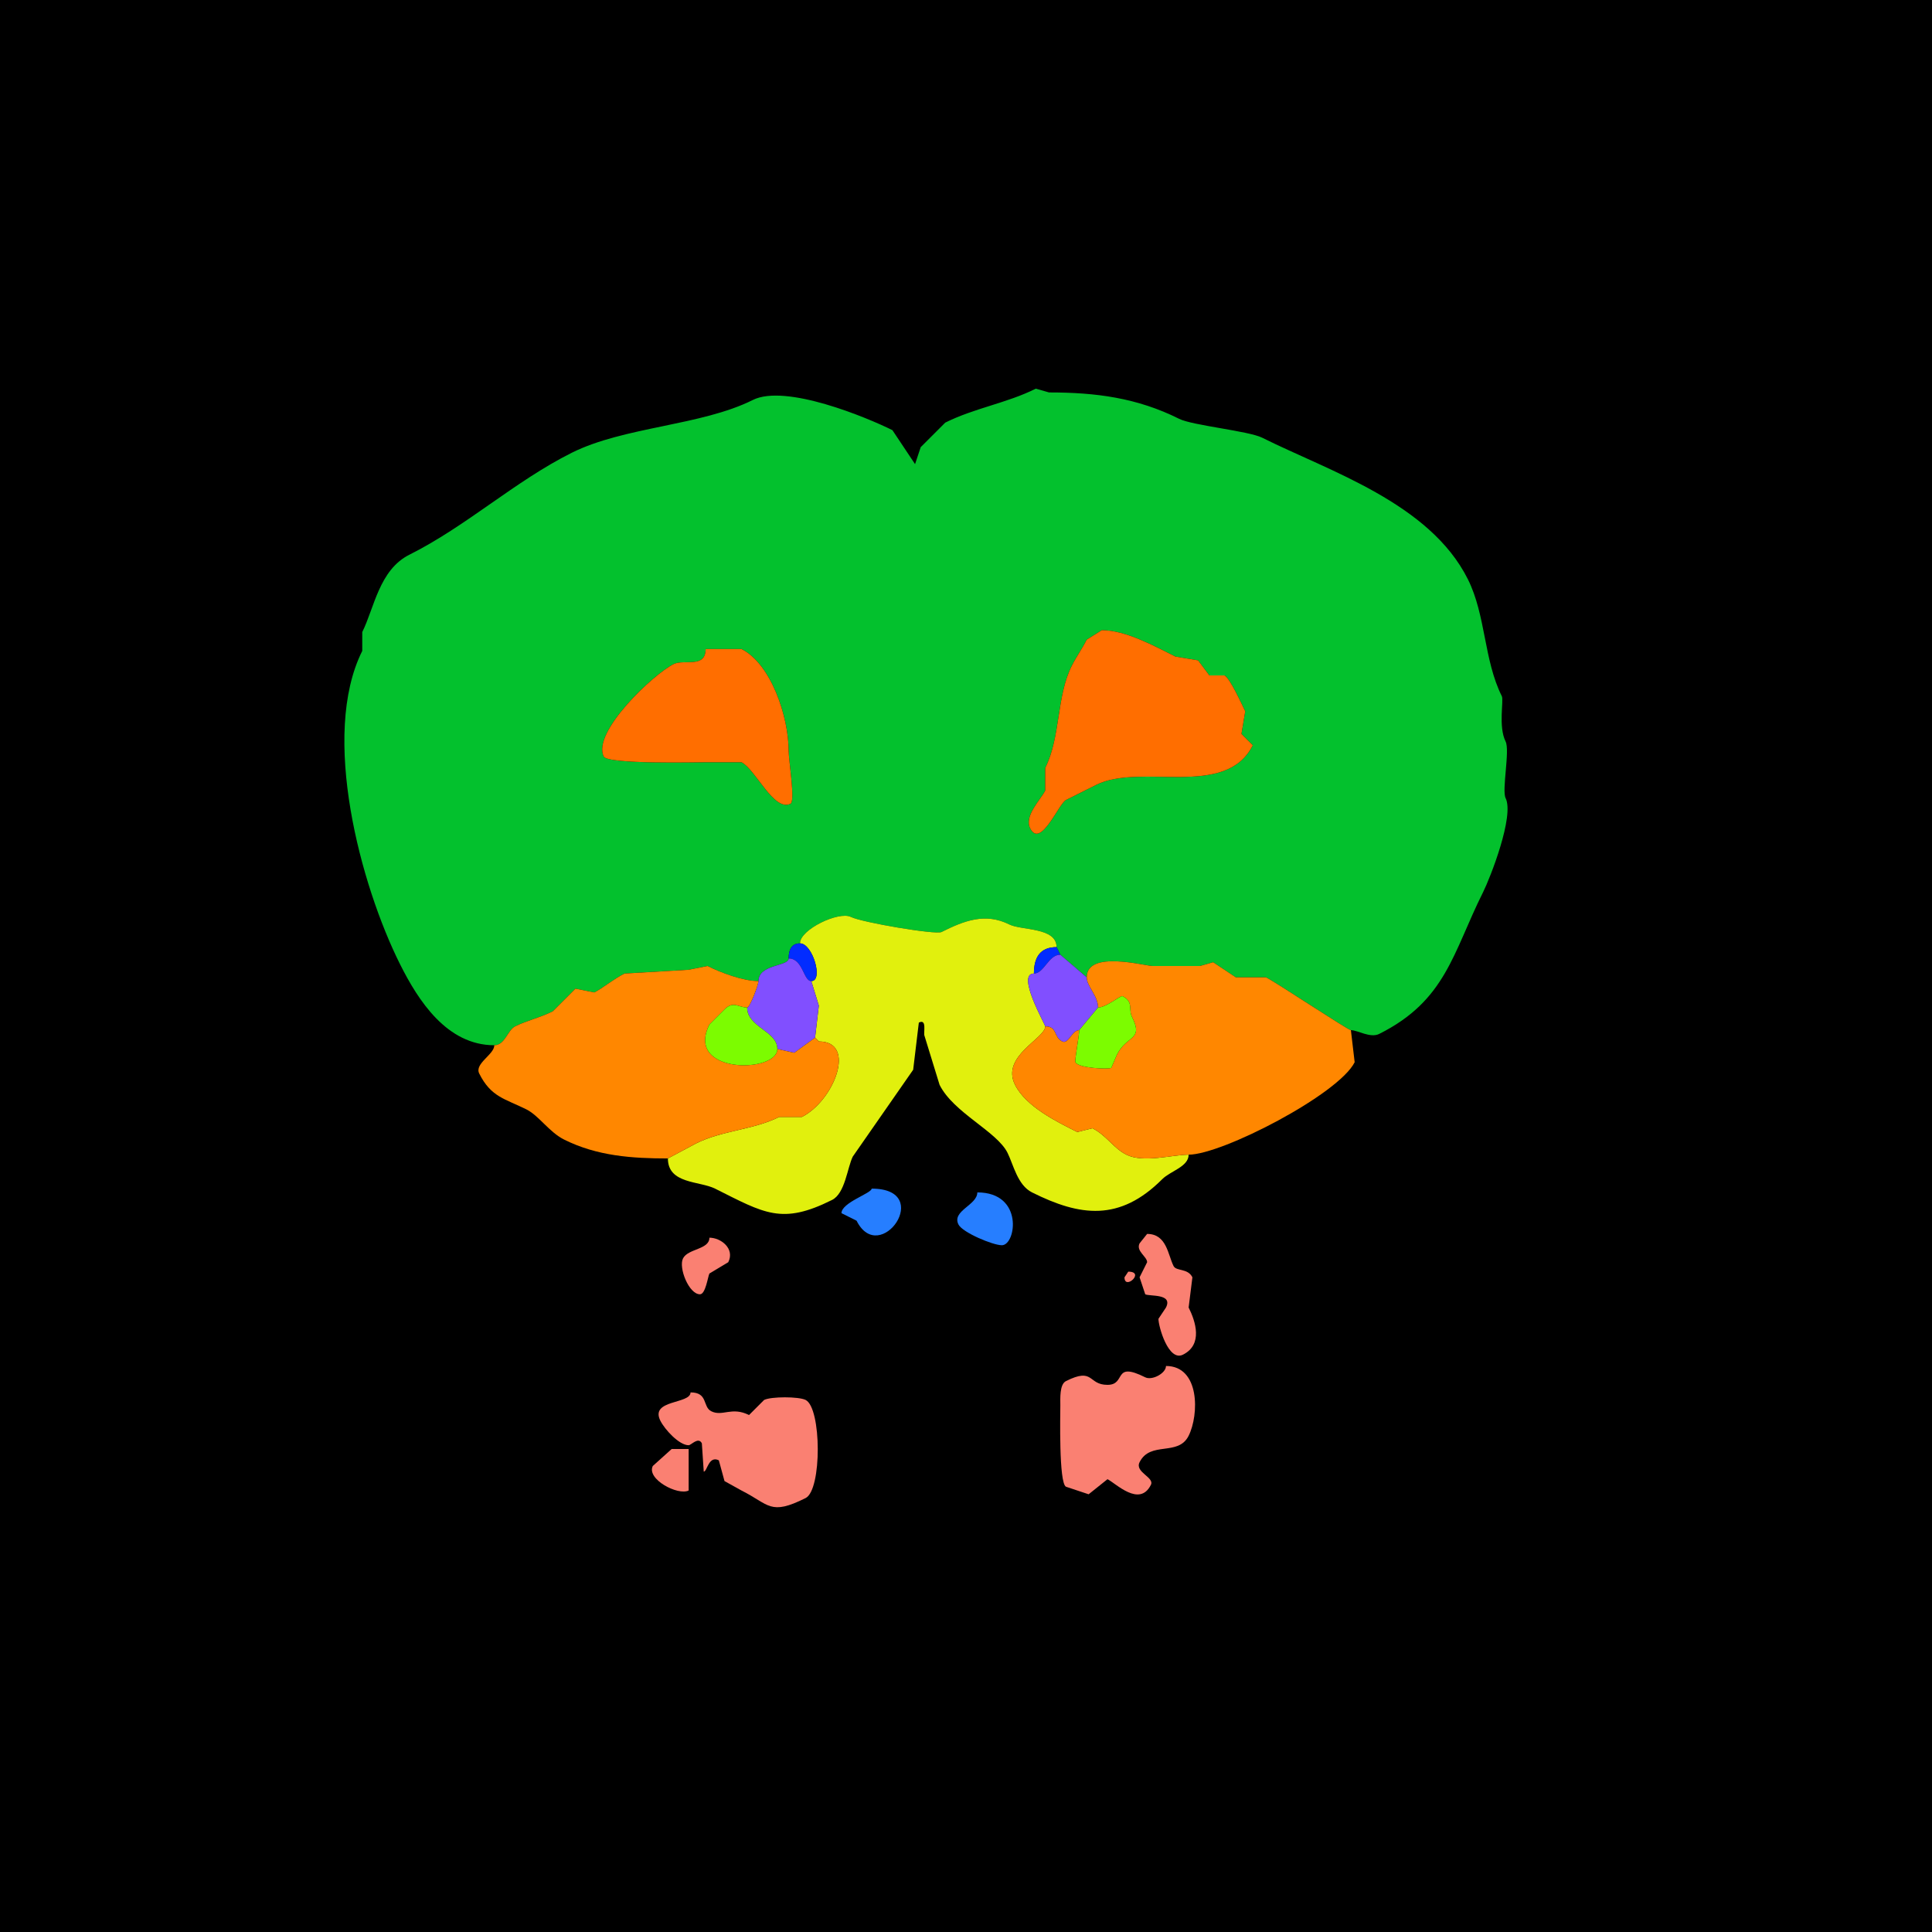 <svg xmlns="http://www.w3.org/2000/svg" xmlns:xlink="http://www.w3.org/1999/xlink" height="512" width="512">
<g>
<rect width="512" height="512" fill="#000000"  stroke-width="0" /> 
<path  fill-rule="evenodd" fill="#03C12D" stroke-width="0" stroke="#03C12D" d = " M187 172 C187,177.192 181.285,174.608 178.5,176 173.137,178.681 156.787,194.073 160,200.5 161.043,202.585 184.7,202 187,202 L196.5,202 C200.226,203.863 205.091,215.205 209.5,213 210.795,212.353 209,201.417 209,199 209,189.991 204.352,175.926 196.5,172 L187,172  M292 167 L288,169.5 C286.82,171.861 285.245,174.01 284,176.5 279.934,184.632 281.116,195.267 277,203.5 L277,209.5 C275.79,211.921 271.348,216.197 273,219.5 275.758,225.017 280.571,212.965 282.5,212 285.06,210.72 287.831,209.335 290.5,208 302.35,202.075 324.833,211.833 332,197.5 L329,194.5 L330,188.5 C329.126,186.752 326.013,179.757 324.5,179 L320.5,179 L317.5,175 L311.5,174 C306.063,171.281 298.333,167 292,167  M358 273 C359.804,273 363.136,275.182 365.5,274 383.234,265.133 385.028,252.444 393,236.5 394.958,232.583 401.363,216.226 399,211.5 397.957,209.414 400.186,198.873 399,196.5 397.023,192.547 398.555,185.609 398,184.5 393.192,174.884 393.801,163.102 389,153.5 378.885,133.27 352.142,124.821 334.5,116 330.891,114.196 316.022,112.761 312.5,111 301.339,105.419 290.409,104 278,104 L274.5,103 C266.838,106.831 258.23,108.135 250.5,112 L244,118.5 L242.5,123 L236.5,114 C229.904,110.702 208.217,101.642 199.5,106 185.798,112.851 165.411,113.044 151.5,120 136.455,127.523 123.577,139.461 108.5,147 100.483,151.008 99.187,161.126 96,167.5 L96,172.5 C84.825,194.851 95.581,234.662 106,255.5 110.871,265.243 118.478,277 131,277 133.818,277 134.519,272.991 136.5,272 139.663,270.419 143.038,269.731 146.5,268 146.5,268 152.5,262 152.5,262 152.5,262 157.5,263 157.5,263 159.685,261.907 162.577,259.461 165.5,258 165.5,258 182.5,257 182.5,257 182.5,257 187.5,256 187.5,256 191.064,257.782 196.946,260 201,260 201,255.497 209,256.114 209,254 209,251.957 209.591,250 212,250 212,246.305 222.318,241.409 225.5,243 228.411,244.455 247.967,247.766 249.5,247 255.486,244.007 261.093,241.797 267.5,245 270.71,246.605 280,245.709 280,251 280,251 281,253 281,253 281,253 288,259 288,259 288,251.696 303.416,256 305.5,256 305.5,256 318,256 318,256 318,256 321.5,255 321.5,255 321.5,255 327.5,259 327.5,259 327.5,259 335.5,259 335.5,259 338.355,260.427 357.237,273 358,273  Z"/>

<path  fill="#FF6E00" stroke-width="0" stroke="#FF6E00" d = " M292 167 L288,169.5 C286.82,171.861 285.245,174.01 284,176.5 279.934,184.632 281.116,195.267 277,203.5 L277,209.5 C275.79,211.921 271.348,216.197 273,219.5 275.758,225.017 280.571,212.965 282.5,212 285.06,210.72 287.831,209.335 290.5,208 302.35,202.075 324.833,211.833 332,197.5 L329,194.5 L330,188.5 C329.126,186.752 326.013,179.757 324.5,179 L320.5,179 L317.5,175 L311.5,174 C306.063,171.281 298.333,167 292,167  Z"/>

<path  fill="#FF6E00" stroke-width="0" stroke="#FF6E00" d = " M187 172 C187,177.192 181.285,174.608 178.5,176 173.137,178.681 156.787,194.073 160,200.5 161.043,202.585 184.7,202 187,202 L196.5,202 C200.226,203.863 205.091,215.205 209.5,213 210.795,212.353 209,201.417 209,199 209,189.991 204.352,175.926 196.5,172 L187,172  Z"/>

<path  fill="#E1F00D" stroke-width="0" stroke="#E1F00D" d = " M315 306 C315,309.202 310.188,310.312 308,312.5 296.715,323.785 286.246,322.373 273.5,316 269.639,314.07 268.561,308.622 267,305.5 264.148,299.797 252.703,294.906 249,287.5 L245,274.5 C244.639,273.777 245.753,269.873 243.5,271 L242,283.5 L226,306.5 C224.542,309.416 223.986,316.257 220.5,318 207.18,324.66 202.611,321.556 189.5,315 185.385,312.942 177,313.801 177,307 177,307 184.5,303 184.5,303 191.372,299.564 199.609,299.445 206.5,296 206.5,296 212.5,296 212.5,296 221.013,291.743 227.189,276 217,276 217,276 216,275 216,275 216,275 217,266.5 217,266.5 217,266.5 215,260 215,260 218.277,260 215.377,250 212,250 212,246.305 222.318,241.409 225.5,243 228.411,244.455 247.967,247.766 249.5,247 255.486,244.007 261.093,241.797 267.5,245 270.71,246.605 280,245.709 280,251 275.708,251 274,253.641 274,258 269.234,258 277,271.485 277,272 277,275.239 265.178,279.856 269,287.5 271.885,293.269 280.106,297.303 285.5,300 285.5,300 289.5,299 289.5,299 293.185,300.842 295.082,304.291 298.5,306 303.03,308.265 310.707,306 315,306  Z"/>

<path  fill="#022CFF" stroke-width="0" stroke="#022CFF" d = " M209 254 C212.795,254 212.903,260 215,260 218.277,260 215.377,250 212,250 209.591,250 209,251.957 209,254  Z"/>

<path  fill="#022CFF" stroke-width="0" stroke="#022CFF" d = " M281 253 C277.847,253 276.696,258 274,258 274,253.641 275.708,251 280,251 280,251 281,253 281,253  Z"/>

<path  fill="#814FFF" stroke-width="0" stroke="#814FFF" d = " M277 272 C280.284,272 279.142,274.821 281.5,276 283.158,276.829 284.088,273 286,273 286,273 291,267 291,267 291,263.881 288,261.384 288,259 288,259 281,253 281,253 277.847,253 276.696,258 274,258 269.234,258 277,271.485 277,272  Z"/>

<path  fill="#814FFF" stroke-width="0" stroke="#814FFF" d = " M216 275 L210.5,279 L206,278 C206,273.228 198,272.248 198,267 198.733,267 201,260.978 201,260 201,255.497 209,256.114 209,254 212.795,254 212.903,260 215,260 215,260 217,266.5 217,266.5 217,266.5 216,275 216,275  Z"/>

<path  fill="#FF8700" stroke-width="0" stroke="#FF8700" d = " M358 273 L359,281.5 C354.734,290.033 323.842,306 315,306 310.707,306 303.03,308.265 298.5,306 295.082,304.291 293.185,300.842 289.5,299 289.5,299 285.5,300 285.5,300 280.106,297.303 271.885,293.269 269,287.5 265.178,279.856 277,275.239 277,272 280.284,272 279.142,274.821 281.5,276 283.158,276.829 284.088,273 286,273 286,274.564 284.751,281.001 285,281.5 285.802,283.105 293.71,283.395 294.5,283 294.5,283 296,279.5 296,279.5 298.624,274.252 303.143,275.786 300,269.5 298.975,267.45 300.471,265.485 297.5,264 296.943,263.722 293.193,267 291,267 291,263.881 288,261.384 288,259 288,251.696 303.416,256 305.5,256 305.5,256 318,256 318,256 318,256 321.5,255 321.5,255 321.5,255 327.5,259 327.5,259 327.5,259 335.5,259 335.5,259 338.355,260.427 357.237,273 358,273  Z"/>

<path  fill="#FF8700" stroke-width="0" stroke="#FF8700" d = " M131 277 C131,279.468 125.679,281.858 127,284.5 130.137,290.774 133.877,291.188 139.5,294 142.834,295.667 145.517,300.009 149.5,302 158.231,306.366 167.521,307 177,307 177,307 184.5,303 184.5,303 191.372,299.564 199.609,299.445 206.5,296 206.5,296 212.5,296 212.5,296 221.013,291.743 227.189,276 217,276 217,276 216,275 216,275 216,275 210.5,279 210.5,279 210.5,279 206,278 206,278 206,284.428 181.381,284.737 188,271.5 188,271.5 192,267.5 192,267.5 194.343,265.157 195.718,267 198,267 198.733,267 201,260.978 201,260 196.946,260 191.064,257.782 187.5,256 187.5,256 182.5,257 182.5,257 182.5,257 165.5,258 165.5,258 162.577,259.461 159.685,261.907 157.5,263 157.5,263 152.5,262 152.5,262 152.5,262 146.5,268 146.5,268 143.038,269.731 139.663,270.419 136.5,272 134.519,272.991 133.818,277 131,277  Z"/>

<path  fill="#7CFC00" stroke-width="0" stroke="#7CFC00" d = " M291 267 C293.193,267 296.943,263.722 297.5,264 300.471,265.485 298.975,267.45 300,269.5 303.143,275.786 298.624,274.252 296,279.5 L294.5,283 C293.71,283.395 285.802,283.105 285,281.5 284.751,281.001 286,274.564 286,273 286,273 291,267 291,267  Z"/>

<path  fill="#7CFC00" stroke-width="0" stroke="#7CFC00" d = " M198 267 C195.718,267 194.343,265.157 192,267.5 L188,271.5 C181.381,284.737 206,284.428 206,278 206,273.228 198,272.248 198,267  Z"/>

<path  fill="#267EFF" stroke-width="0" stroke="#267EFF" d = " M231 315 C231,316.228 223,318.687 223,321.5 L227,323.5 C233.167,335.834 247.776,315 231,315  Z"/>

<path  fill="#267EFF" stroke-width="0" stroke="#267EFF" d = " M259 316 C259,319.385 252.183,320.866 254,324.5 255.065,326.63 263.132,330 265.5,330 269.265,330 271.393,316 259,316  Z"/>

<path  fill="#FA8072" stroke-width="0" stroke="#FA8072" d = " M304 327 L302,329.5 C300.972,331.556 304,333 304,334.5 L302,338.5 L303.5,343 C304.713,343.607 310.873,342.754 309,346.5 L307,349.5 C307,351.543 309.645,360.927 313.5,359 318.882,356.309 316.815,350.13 315,346.5 L316,338.5 C314.759,336.017 311.731,336.962 311,335.5 309.501,332.501 309.184,327 304,327  Z"/>

<path  fill="#FA8072" stroke-width="0" stroke="#FA8072" d = " M188 328 C188,331.183 182.319,330.862 181,333.5 179.776,335.948 182.558,343 185.5,343 186.987,343 187.593,338.313 188,337.5 L193,334.5 C194.805,330.89 191.04,328 188,328  Z"/>

<path  fill="#FA8072" stroke-width="0" stroke="#FA8072" d = " M299 337 L298,338.5 C298,342.055 303.613,337 299,337  Z"/>

<path  fill="#FA8072" stroke-width="0" stroke="#FA8072" d = " M309 362 C309,363.943 305.312,365.906 303.5,365 294.772,360.636 298.601,367 293.5,367 288.227,367 289.978,362.261 282.5,366 280.754,366.873 281,370.684 281,372.5 281,374.634 280.562,393.031 282.5,394 L288.5,396 L293.5,392 C295.706,393.103 301.986,399.528 305,393.5 306.01,391.48 300.663,390.175 302,387.5 304.859,381.782 312.224,386.052 315,380.5 317.783,374.935 318.015,362 309,362  Z"/>

<path  fill="#FA8072" stroke-width="0" stroke="#FA8072" d = " M183 369 C183,372.148 172.177,370.853 175,376.5 176.17,378.84 179.977,383 182.5,383 183.172,383 185.081,380.662 186,382.5 L186.5,390 C187.406,390 187.79,385.645 190.5,387 L192,392.5 L196.5,395 C203.913,398.706 204.007,401.747 213.5,397 217.845,394.827 217.73,373.115 213.5,371 211.644,370.072 204.356,370.072 202.5,371 L198.5,375 C193.884,372.692 191.467,375.483 188.5,374 186.144,372.822 187.703,369 183,369  Z"/>

<path  fill="#FA8072" stroke-width="0" stroke="#FA8072" d = " M178 384 L173,388.5 C171.261,391.977 179.662,396.419 182.5,395 L182.5,384 L178,384  Z"/>

</g>
</svg>
